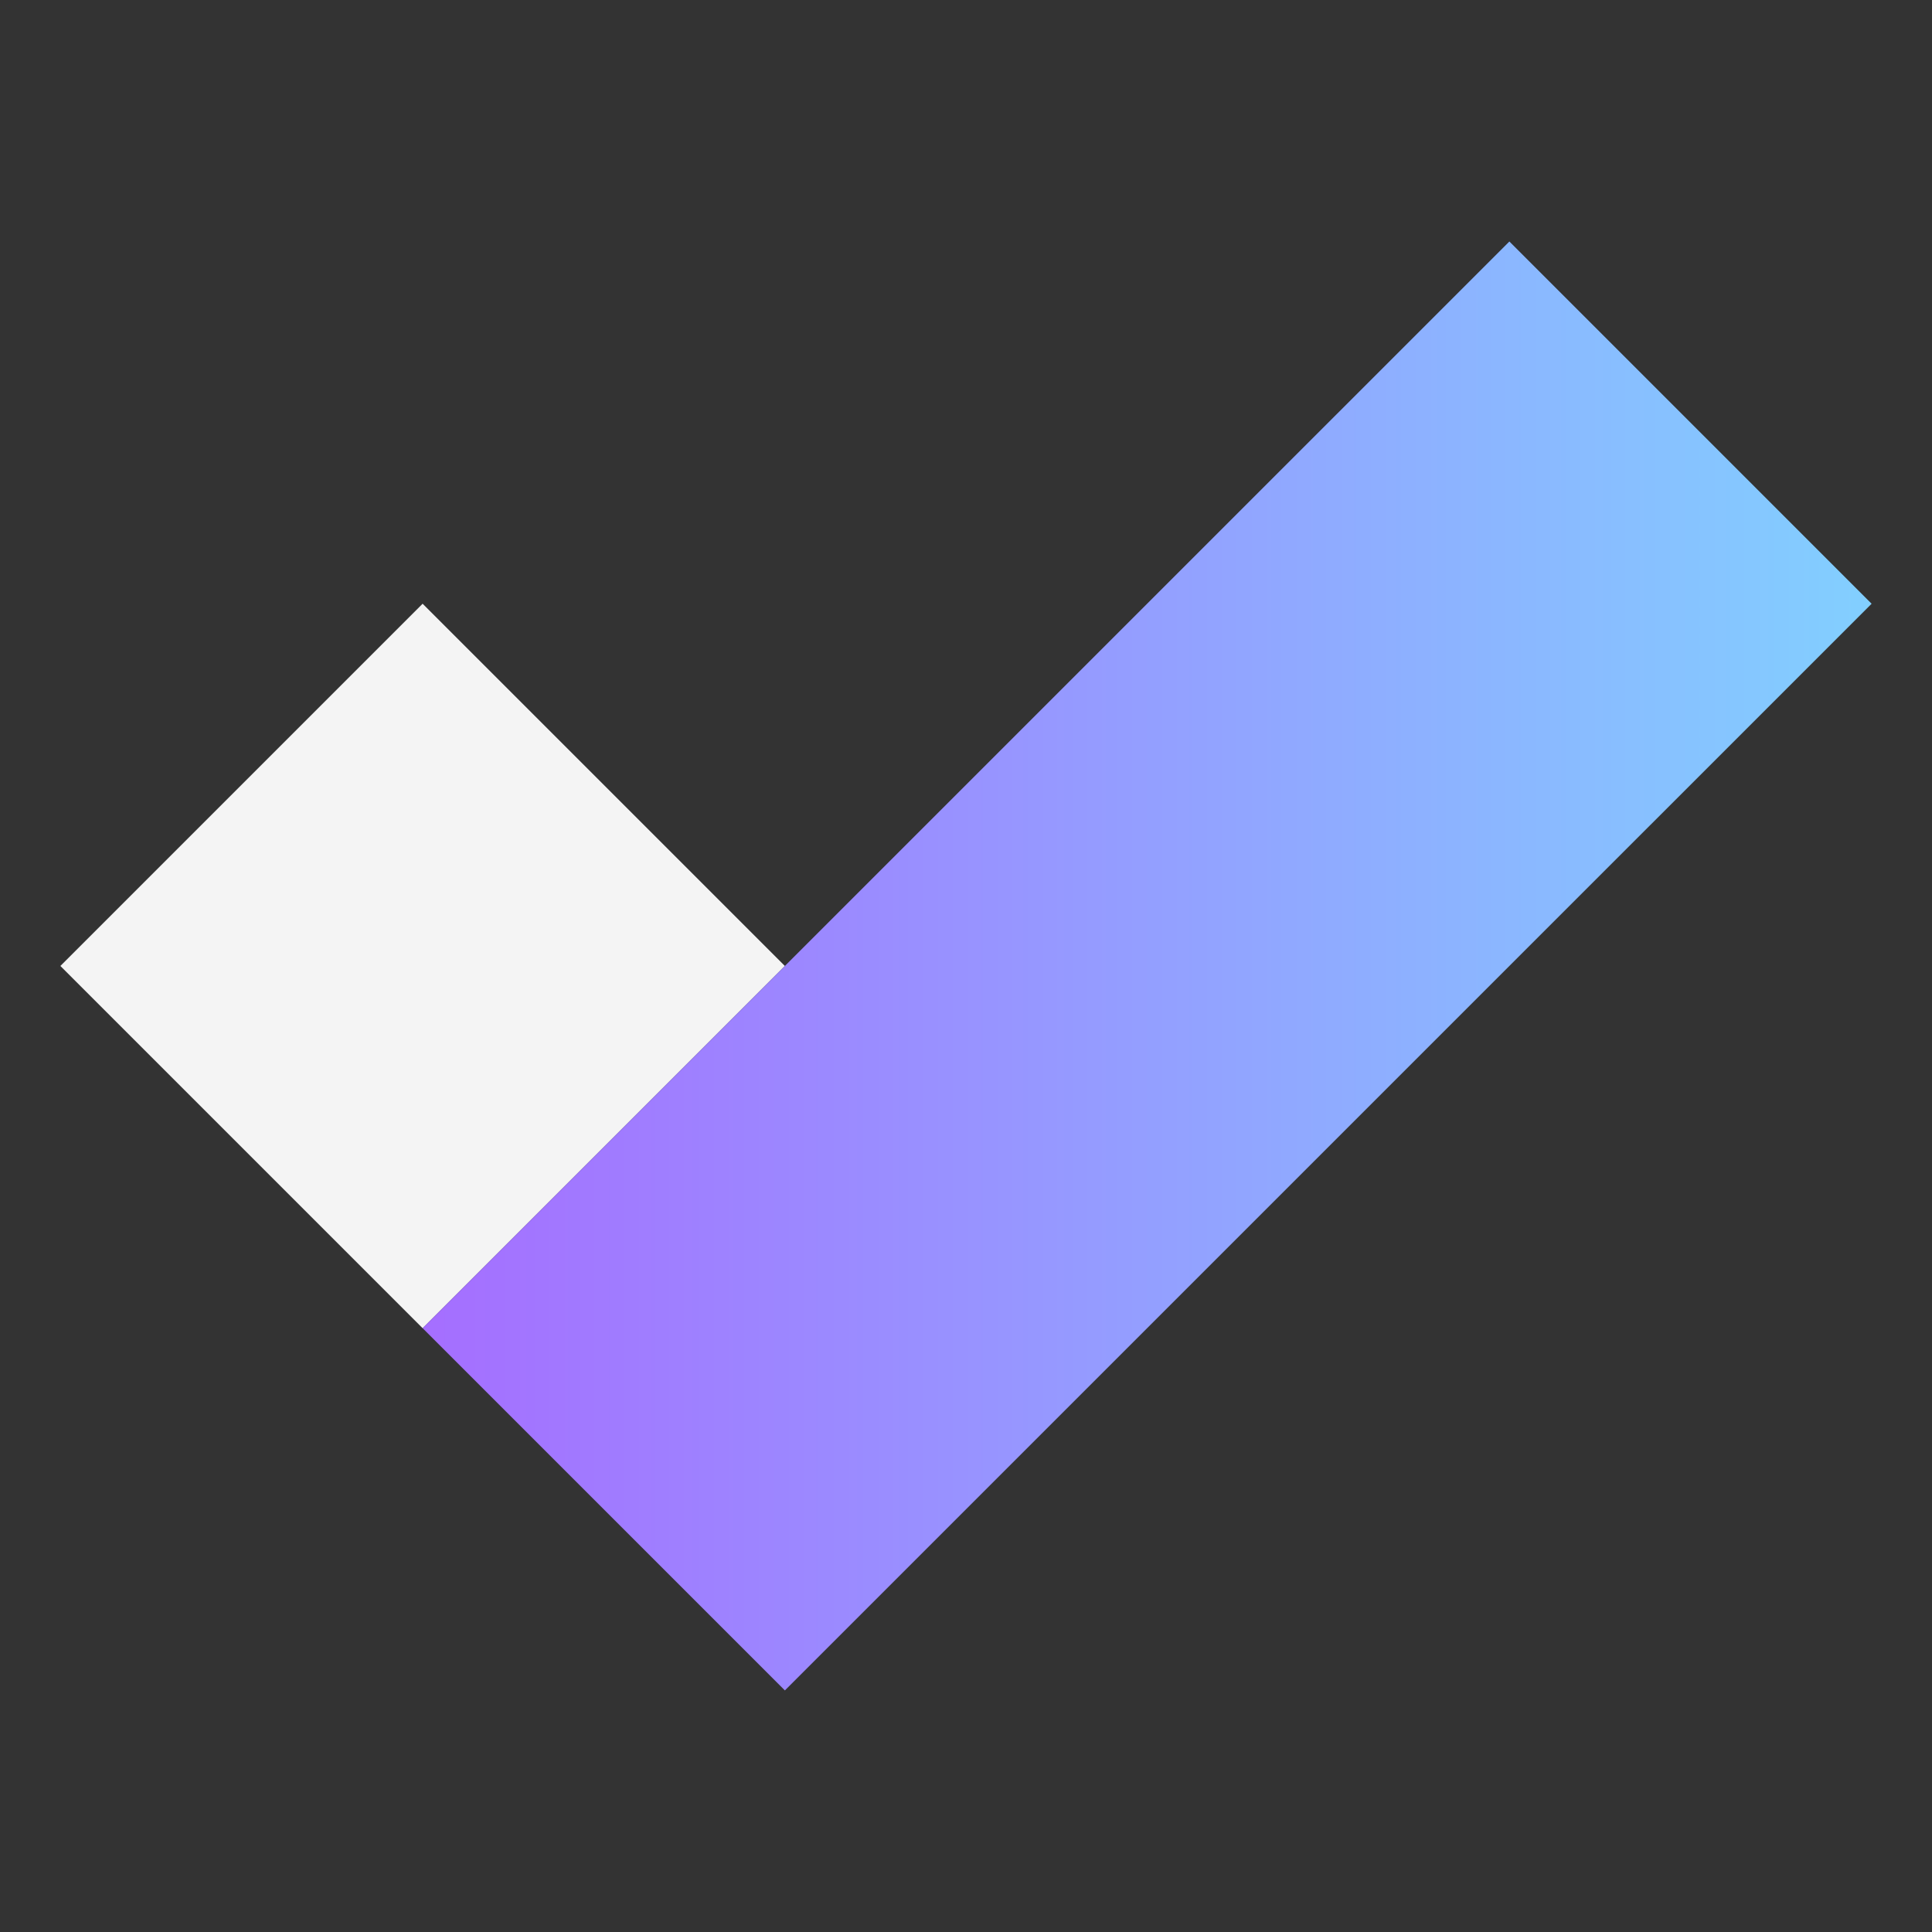 <svg id="DigitalHealthPassVerify" xmlns="http://www.w3.org/2000/svg" viewBox="0 0 32 32"><rect x="0" y="0" width="32" height="32" fill="#333333" stroke="none"/><defs><linearGradient id="hs7taummda" x1="7" y1="16" x2="31" y2="16" gradientTransform="rotate(44.999 19 16)" gradientUnits="userSpaceOnUse"><stop offset="0" stop-color="#a56eff"/><stop offset="1" stop-color="#82cfff"/></linearGradient></defs><path transform="rotate(45 7 16)" style="fill:#f4f4f4" d="M2.757 11.757h8.485v8.485H2.757z"/><path transform="rotate(-44.999 19 16)" style="fill:url(#hs7taummda)" d="M6.273 11.757h25.455v8.485H6.273z"/><path style="fill:none" d="M0 0h32v32H0z"/></svg>